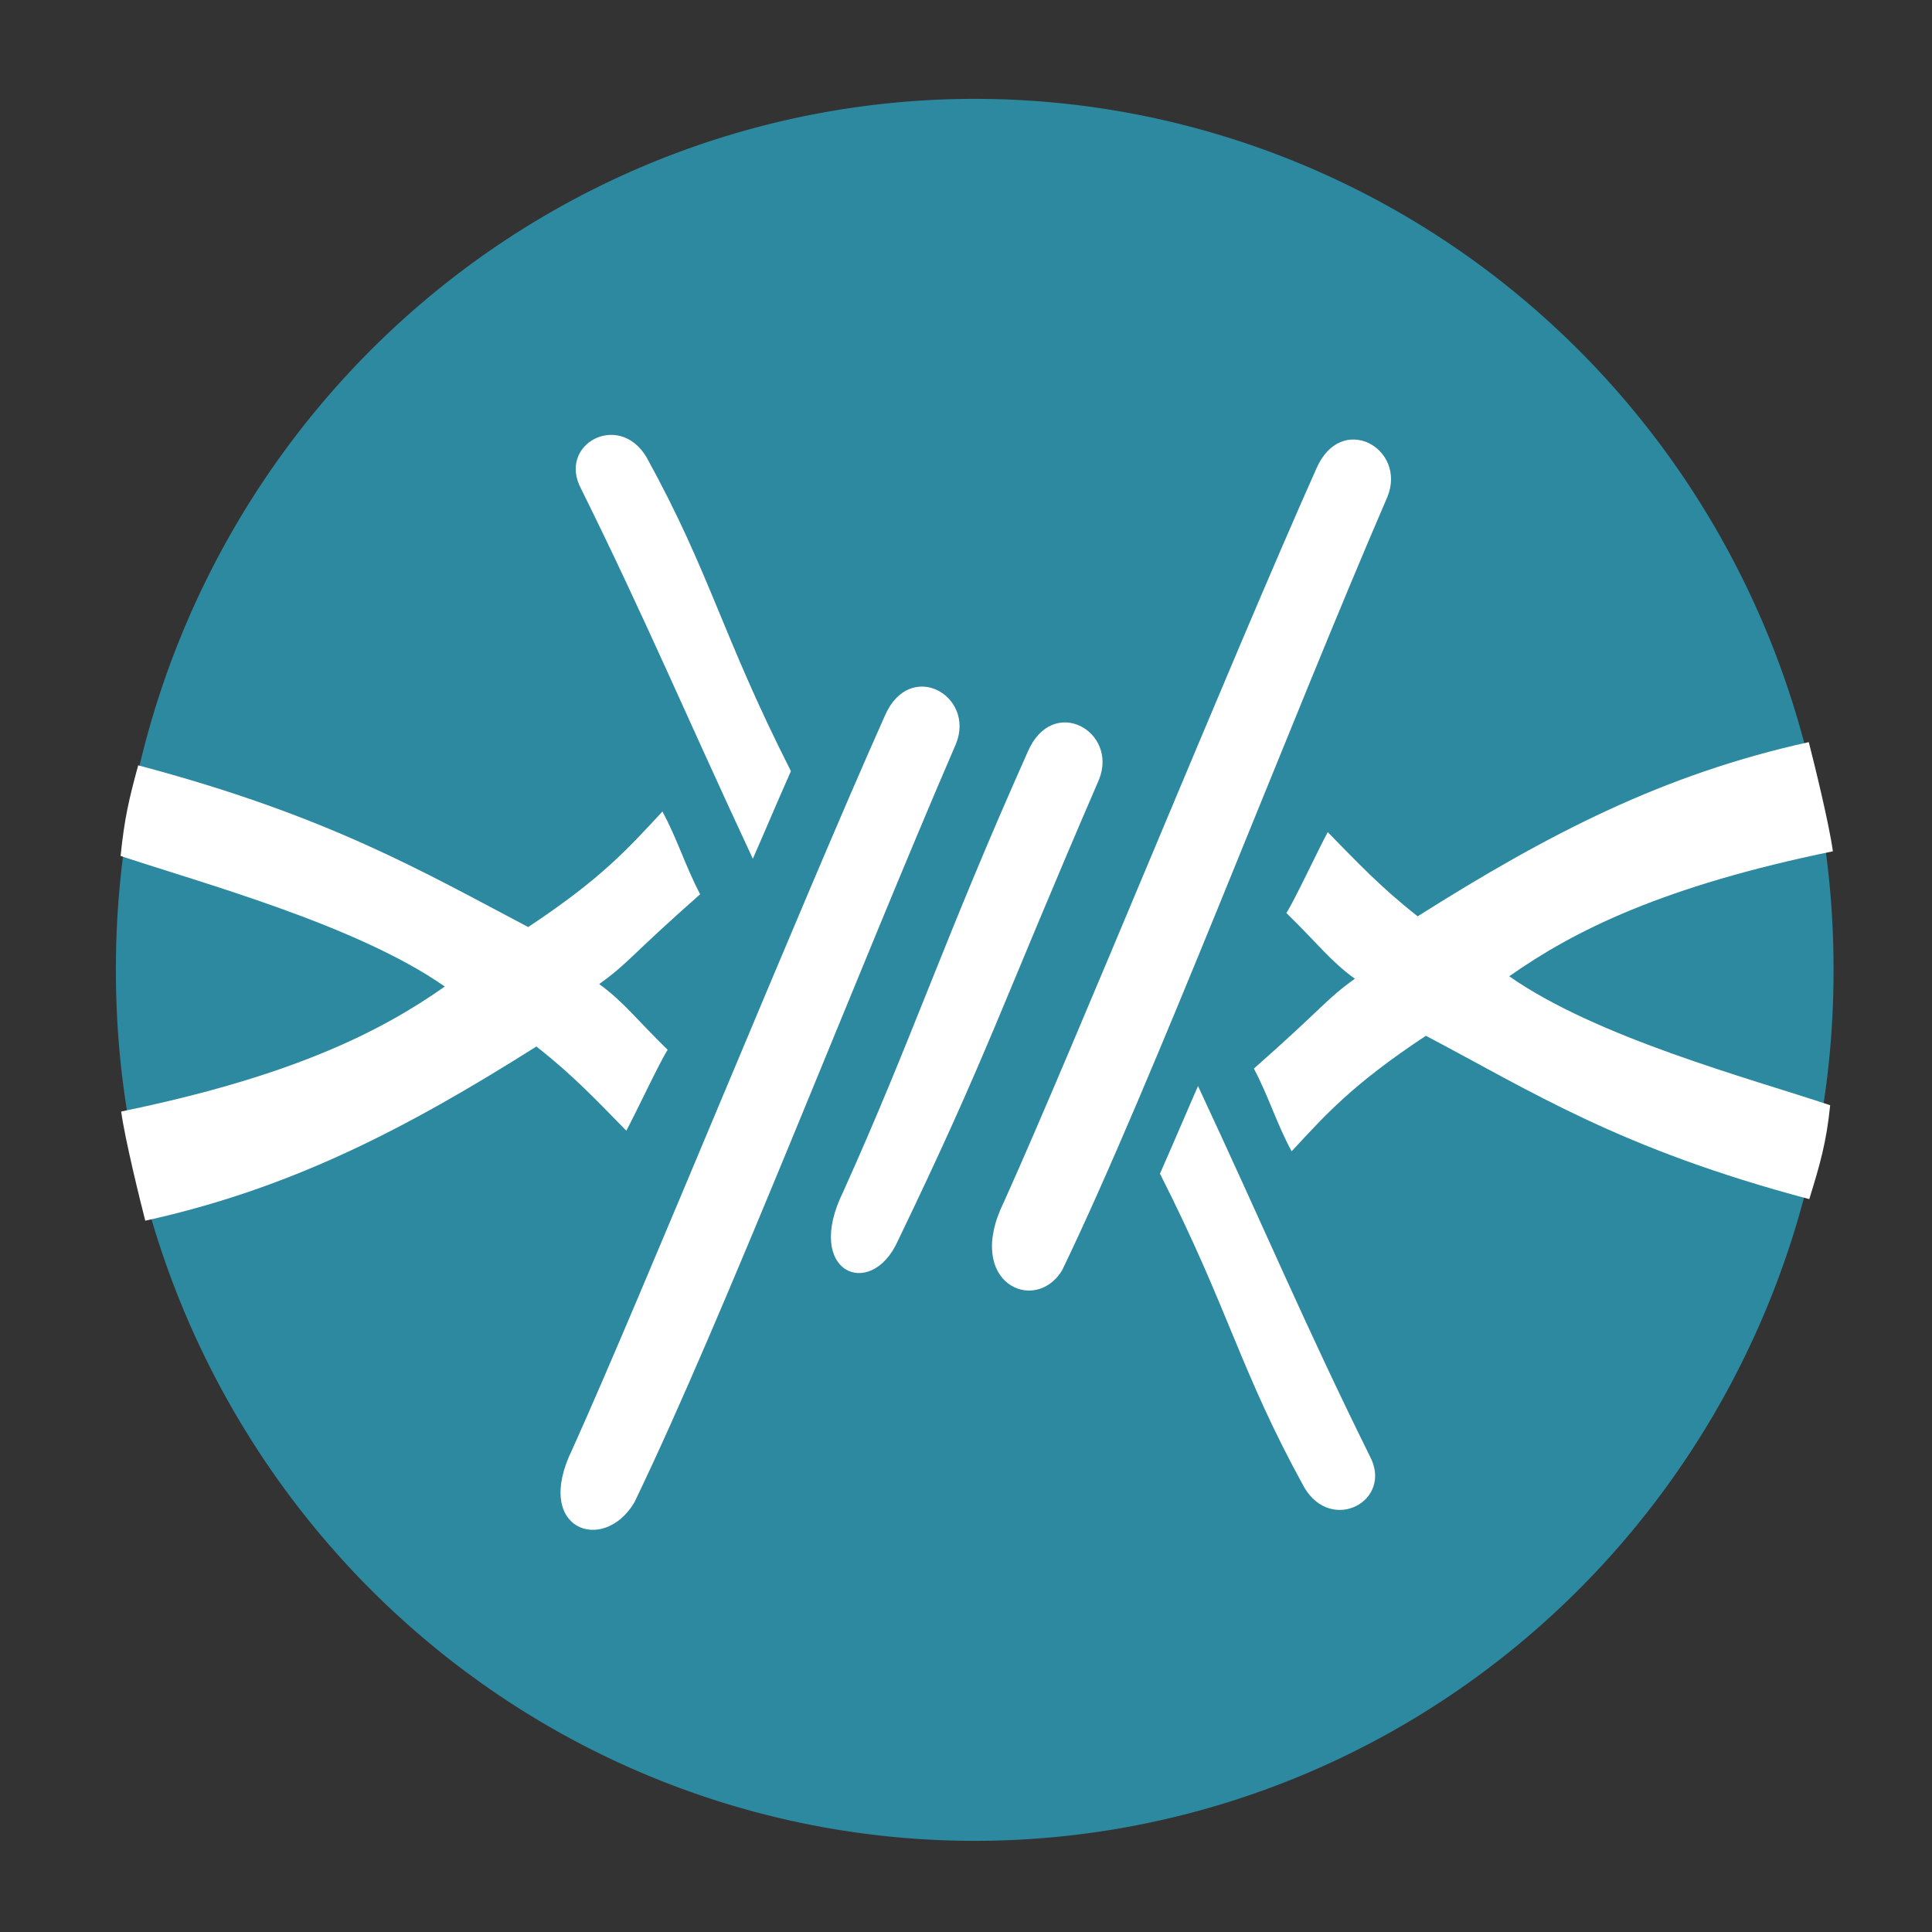 <?xml version="1.0" encoding="UTF-8" standalone="no"?>
<!-- Created with Inkscape (http://www.inkscape.org/) -->

<svg
   xmlns:dc="http://purl.org/dc/elements/1.1/"
   xmlns:cc="http://creativecommons.org/ns#"
   xmlns:rdf="http://www.w3.org/1999/02/22-rdf-syntax-ns#"
   xmlns:svg="http://www.w3.org/2000/svg"
   xmlns="http://www.w3.org/2000/svg"
   xmlns:xlink="http://www.w3.org/1999/xlink"
   xmlns:sodipodi="http://sodipodi.sourceforge.net/DTD/sodipodi-0.dtd"
   xmlns:inkscape="http://www.inkscape.org/namespaces/inkscape"
   version="1.0"
   width="500"
   height="500"
   id="svg2"
   inkscape:version="0.48.5 r10040"
   sodipodi:docname="frostwire.svg">
  <rect width="100%" height="100%" fill="#333333" stroke="none"/>
  <sodipodi:namedview
     pagecolor="#ffffff"
     bordercolor="#666666"
     borderopacity="1"
     objecttolerance="10"
     gridtolerance="10"
     guidetolerance="10"
     inkscape:pageopacity="0"
     inkscape:pageshadow="2"
     inkscape:window-width="1366"
     inkscape:window-height="716"
     id="namedview25"
     showgrid="false"
     inkscape:zoom="0.61458333"
     inkscape:cx="-226.58197"
     inkscape:cy="63.793332"
     inkscape:window-x="0"
     inkscape:window-y="0"
     inkscape:window-maximized="1"
     inkscape:current-layer="svg2" />
  <defs
     id="defs2162">
    <linearGradient
       id="linearGradient3172">
      <stop
         id="stop3174"
         style="stop-color:#ffffff;stop-opacity:1"
         offset="0" />
      <stop
         id="stop3180"
         style="stop-color:#088eff;stop-opacity:1"
         offset="0.5" />
      <stop
         id="stop3176"
         style="stop-color:#a6d7ff;stop-opacity:0.548"
         offset="1" />
    </linearGradient>
    <linearGradient
       x1="26.415"
       y1="5.889"
       x2="26.043"
       y2="33.803"
       id="linearGradient3178"
       xlink:href="#linearGradient3172"
       gradientUnits="userSpaceOnUse" />
    <filter
       height="1.242"
       y="-0.121"
       width="1.245"
       x="-0.123"
       id="filter3298"
       color-interpolation-filters="sRGB">
      <feGaussianBlur
         id="feGaussianBlur3300"
         stdDeviation="2.11"
         inkscape:collect="always" />
    </filter>
    <linearGradient
       inkscape:collect="always"
       xlink:href="#linearGradient3172"
       id="linearGradient3014"
       gradientUnits="userSpaceOnUse"
       x1="26.415"
       y1="5.889"
       x2="26.043"
       y2="33.803" />
  </defs>
  <g
     id="layer3"
     style="display:inline"
     transform="translate(0,452)" />
  <g
     id="layer4"
     style="display:inline"
     transform="translate(0,452)" />
  <path
     d="m 474.519,250.999 a 222.26,224.935 0 1 1 -444.519,0 222.26,224.935 0 1 1 444.519,0 z"
     id="path3167"
     style="fill:#2c89a0;fill-opacity:1;stroke:none;display:inline"
     inkscape:connector-curvature="0" />
  <path
     d="m 164.192,388.789 c -7.944,13.503 -26.377,7.233 -16.07,-13.719 18.103,-40.185 58.808,-140.374 80.852,-189.775 6.423,-14.96 23.516,-5.335 18.429,7.221 -25.556,59.12 -59.87,147.88 -83.211,196.273 z"
     id="path2181"
     style="fill:#ffffff;fill-rule:evenodd;stroke:none"
     inkscape:connector-curvature="0" />
  <path
     d="m 274.882,328.741 c -6.971,11.556 -25.404,3.34 -15.097,-17.611 18.103,-40.185 58.808,-140.374 80.852,-189.776 6.423,-14.96 23.516,-5.335 18.429,7.221 -25.556,59.12 -60.843,151.773 -84.185,200.166 z"
     id="path2183"
     style="fill:#ffffff;fill-rule:evenodd;stroke:none"
     inkscape:connector-curvature="0" />
  <path
     d="m 232.339,321.184 c -6.971,15.449 -24.431,8.206 -14.124,-12.746 18.103,-40.185 25.721,-64.469 47.765,-113.87 6.423,-14.96 23.516,-5.335 18.429,7.221 -25.556,59.12 -28.73,71.002 -52.071,119.394 z"
     id="path2185"
     style="fill:#ffffff;fill-rule:evenodd;stroke:none"
     inkscape:connector-curvature="0" />
  <path
     d="m 31.357,287.659 c 0.945,7.021 4.961,23.318 6.238,28.256 37.793,-8.337 67.54,-23.81 101.223,-45.081 9.583,7.526 15.604,13.977 23.27,21.785 2.491,-4.589 8.515,-17.524 10.703,-20.93 -8.018,-7.815 -11.343,-12.394 -17.725,-17.014 7.679,-5.499 7.787,-7.057 26.136,-23.247 -3.833,-7.243 -5.934,-14.352 -9.767,-21.408 -8.88,9.543 -15.595,17.211 -34.74,29.897 C 109.41,225.577 84.883,211.092 35.765,198.069 c -2.366,8.644 -3.581,13.82 -4.554,23.449 20.854,6.963 61.159,17.874 83.905,33.795 -16.825,11.852 -39.889,23.339 -83.76,32.345 z"
     id="path2187"
     style="fill:#ffffff;fill-rule:evenodd;stroke:none"
     inkscape:connector-curvature="0" />
  <path
     d="m 194.834,222.244 c 3.155,-7.166 5.142,-11.995 9.851,-22.673 -18.053,-35.637 -20.643,-50.82 -37.33,-81.174 -7.115,-12.1 -23.122,-3.463 -16.985,8.07 16.866,34.086 26.984,58.321 44.465,95.777 z"
     id="path2189"
     style="fill:#ffffff;fill-rule:evenodd;stroke:none"
     inkscape:connector-curvature="0" />
  <path
     d="m 474.349,220.317 c -0.945,-7.021 -4.961,-23.317 -6.238,-28.256 -37.793,8.337 -67.54,23.81 -101.223,45.081 -9.583,-7.526 -15.604,-13.977 -23.27,-21.785 -2.491,4.589 -8.515,17.524 -10.703,20.93 8.018,7.815 11.343,12.394 17.725,17.014 -7.679,5.499 -7.787,7.057 -26.136,23.247 3.833,7.243 5.934,14.352 9.767,21.408 8.88,-9.543 15.595,-17.211 34.74,-29.897 27.287,14.341 50.113,29.25 99.231,42.273 2.791,-9.069 4.431,-14.67 5.404,-24.299 -20.854,-6.963 -60.309,-17.449 -83.056,-33.37 16.825,-11.852 39.889,-23.339 83.76,-32.345 z"
     id="path2191"
     style="fill:#ffffff;fill-rule:evenodd;stroke:none"
     inkscape:connector-curvature="0" />
  <path
     d="m 310.049,281.073 c -3.155,7.166 -5.142,11.995 -9.851,22.673 18.053,35.637 20.643,50.82 37.33,81.174 7.115,12.1 23.122,3.464 16.985,-8.07 -16.866,-34.086 -26.984,-58.321 -44.465,-95.777 z"
     id="path2193"
     style="fill:#ffffff;fill-rule:evenodd;stroke:none"
     inkscape:connector-curvature="0" />
</svg>
